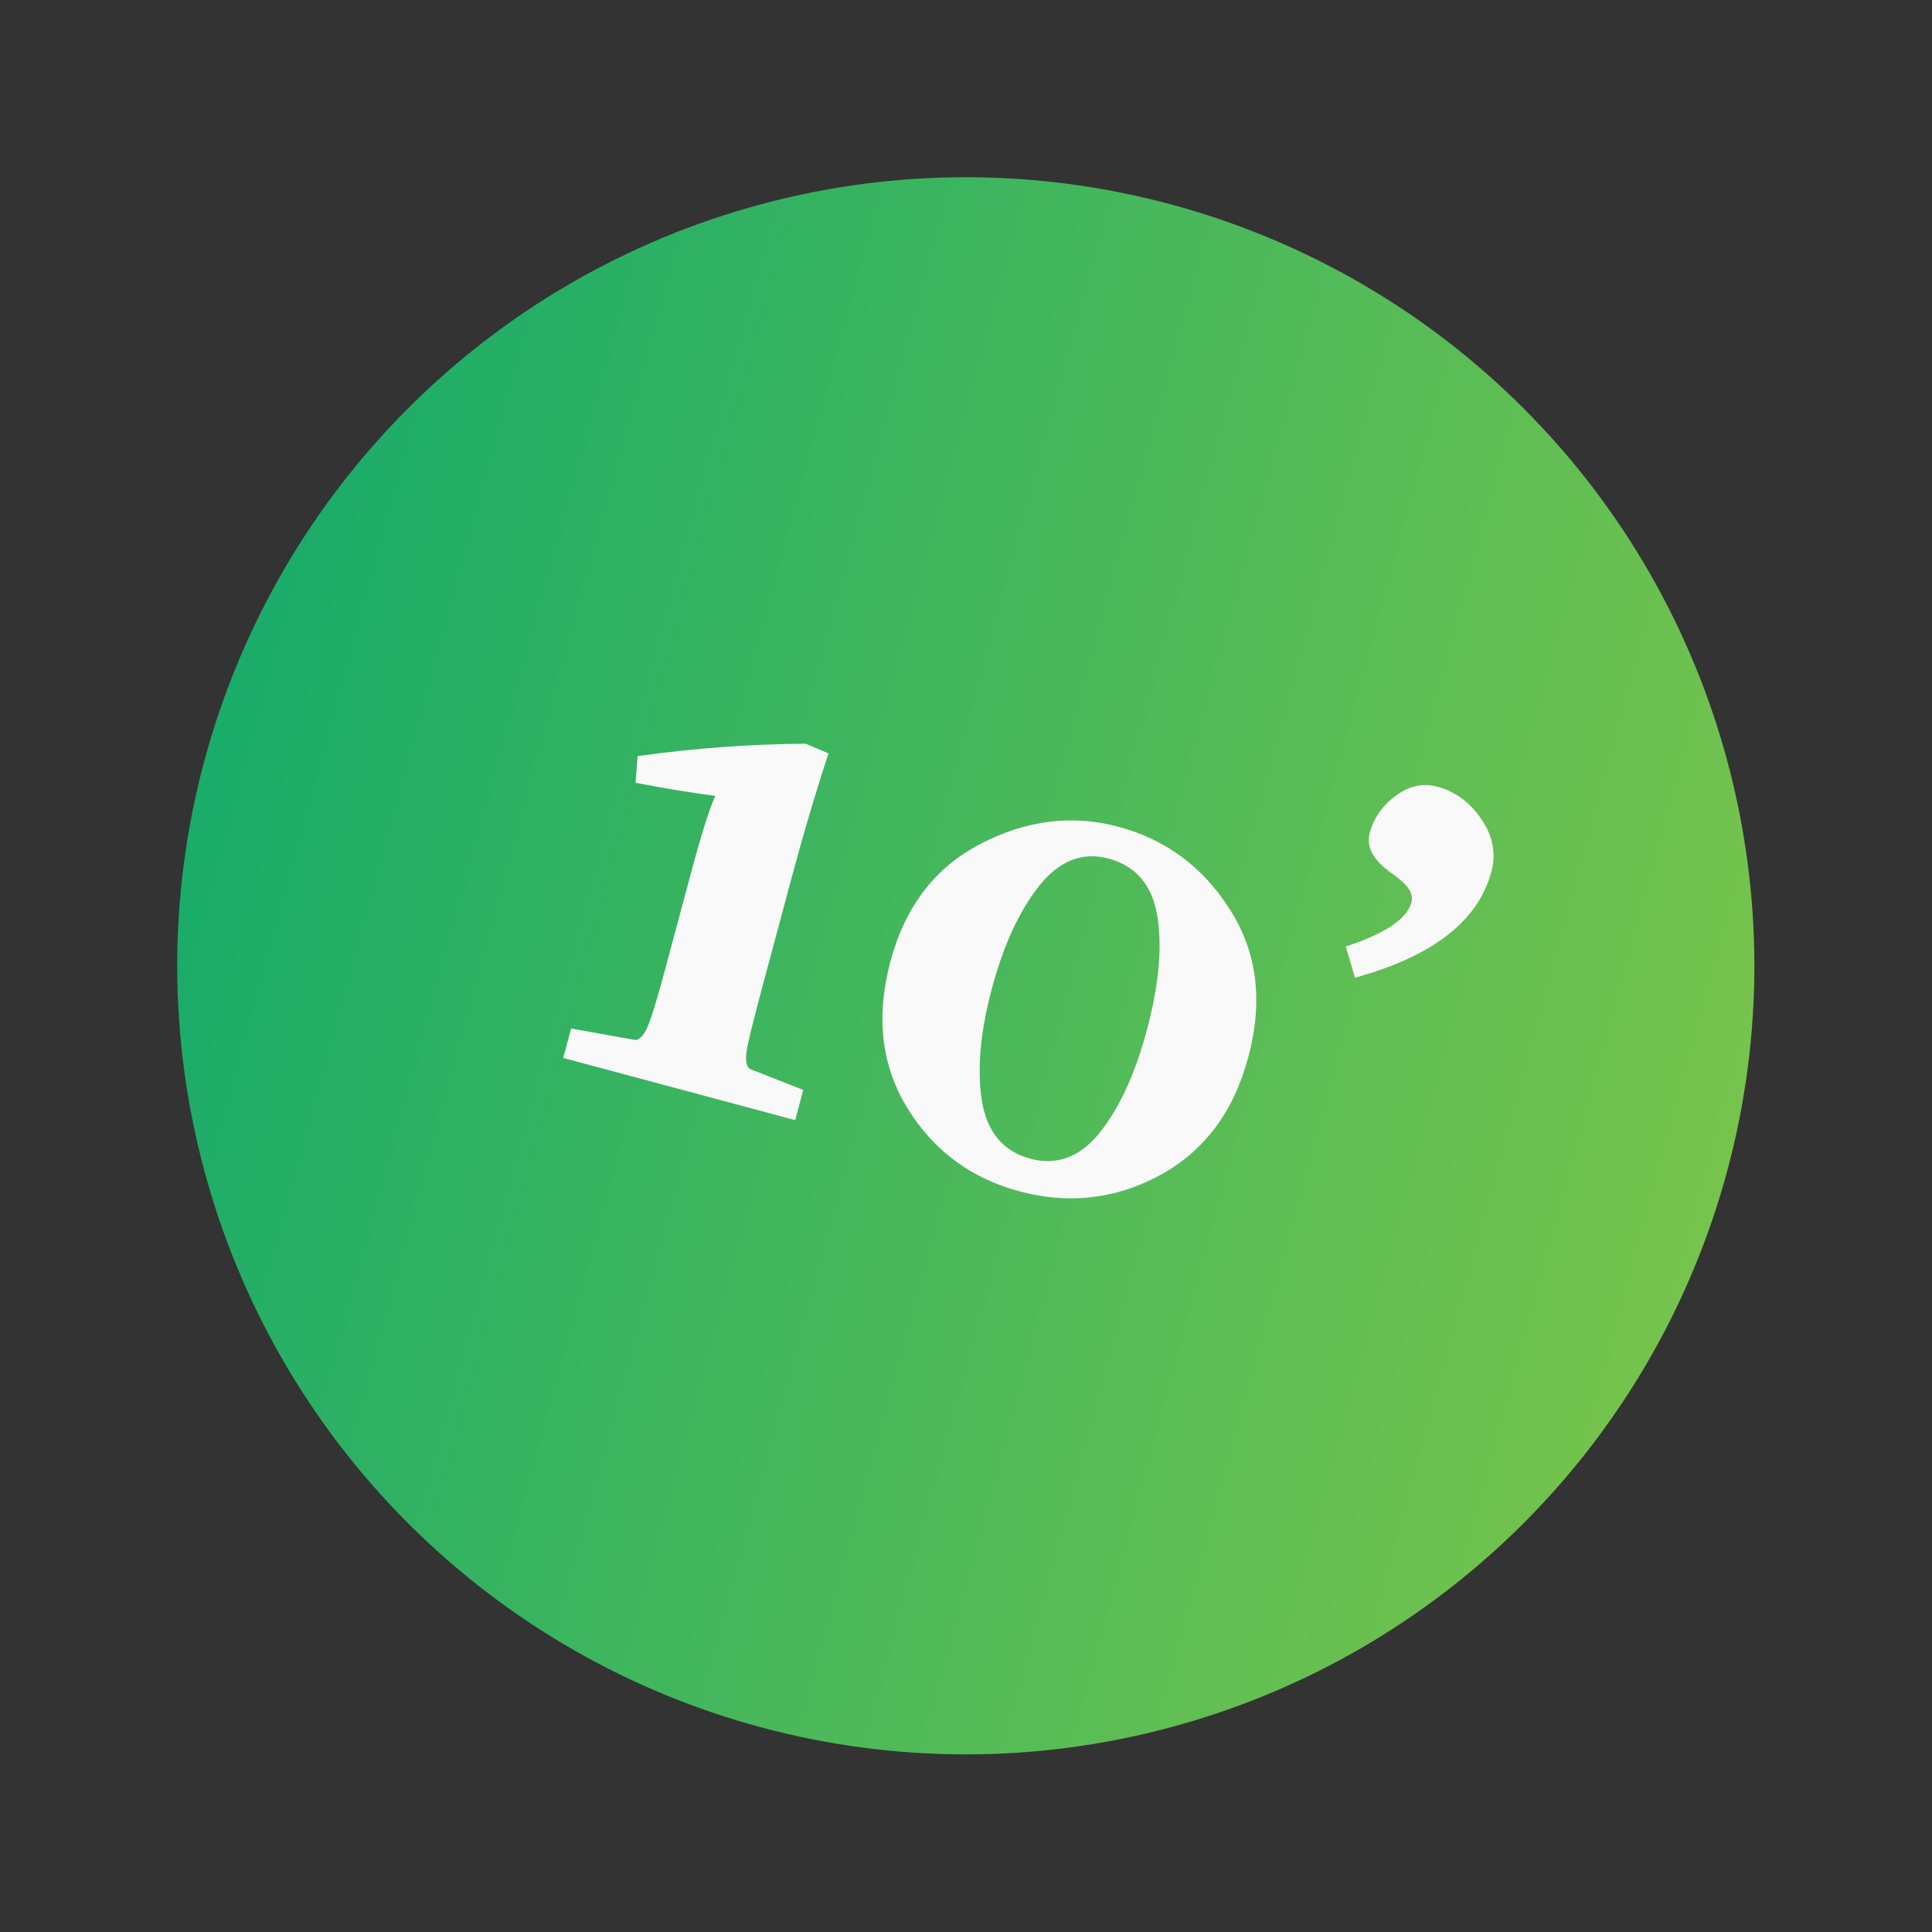 <svg width="49" height="49" viewBox="0 0 49 49" fill="none" xmlns="http://www.w3.org/2000/svg">
  <rect x="0" y="0" width="49" height="49" fill="#333333" stroke="none"/>
  <circle cx="24.495" cy="24.495" r="20" transform="rotate(15 24.495 24.495)" fill="url(#paint0_linear_360_123)"/>
  <path
    d="M16.172 19.176C17.603 18.977 19.023 18.872 20.433 18.862L21.013 19.108C20.693 20.078 20.374 21.154 20.057 22.337L19.32 25.087C19.097 25.919 18.969 26.443 18.935 26.659C18.902 26.874 18.926 27.023 19.007 27.105L20.373 27.644L20.168 28.409L14.285 26.832L14.485 26.085L16.126 26.379C16.243 26.35 16.344 26.234 16.428 26.032C16.518 25.832 16.68 25.296 16.913 24.424L17.548 22.056C17.788 21.162 17.985 20.538 18.14 20.186C17.519 20.104 16.845 19.993 16.118 19.853L16.172 19.176ZM22.585 24.379C22.958 22.987 23.722 21.994 24.876 21.399C26.032 20.799 27.195 20.655 28.367 20.969C29.572 21.292 30.516 21.994 31.197 23.074C31.885 24.151 32.04 25.396 31.66 26.811C31.288 28.203 30.537 29.203 29.41 29.811C28.29 30.415 27.104 30.549 25.853 30.214C24.625 29.885 23.679 29.182 23.015 28.107C22.352 27.025 22.209 25.783 22.585 24.379ZM25.157 25.069C24.862 26.172 24.777 27.123 24.903 27.921C25.036 28.715 25.445 29.204 26.13 29.387C26.803 29.568 27.39 29.349 27.889 28.73C28.39 28.106 28.789 27.237 29.088 26.122C29.393 24.984 29.481 24.022 29.352 23.235C29.223 22.448 28.811 21.962 28.114 21.775C27.452 21.598 26.866 21.829 26.355 22.468C25.849 23.109 25.45 23.976 25.157 25.069ZM34.739 21.13C34.842 20.745 35.063 20.428 35.403 20.18C35.742 19.931 36.09 19.854 36.447 19.95C36.911 20.074 37.286 20.351 37.572 20.779C37.864 21.203 37.949 21.647 37.824 22.111C37.489 23.362 36.336 24.257 34.366 24.797L34.132 24.006C35.129 23.679 35.684 23.306 35.797 22.887C35.827 22.774 35.805 22.662 35.732 22.552C35.666 22.437 35.497 22.285 35.226 22.097C34.812 21.786 34.649 21.464 34.739 21.13Z"
    fill="#F9F9F9"/>
  <defs>
    <linearGradient id="paint0_linear_360_123" x1="-3.514" y1="-5.193" x2="54.9" y2="-4.923" gradientUnits="userSpaceOnUse">
      <stop stop-color="#07A76F"/>
      <stop offset="1" stop-color="#8ECA45"/>
    </linearGradient>
  </defs>
</svg>
